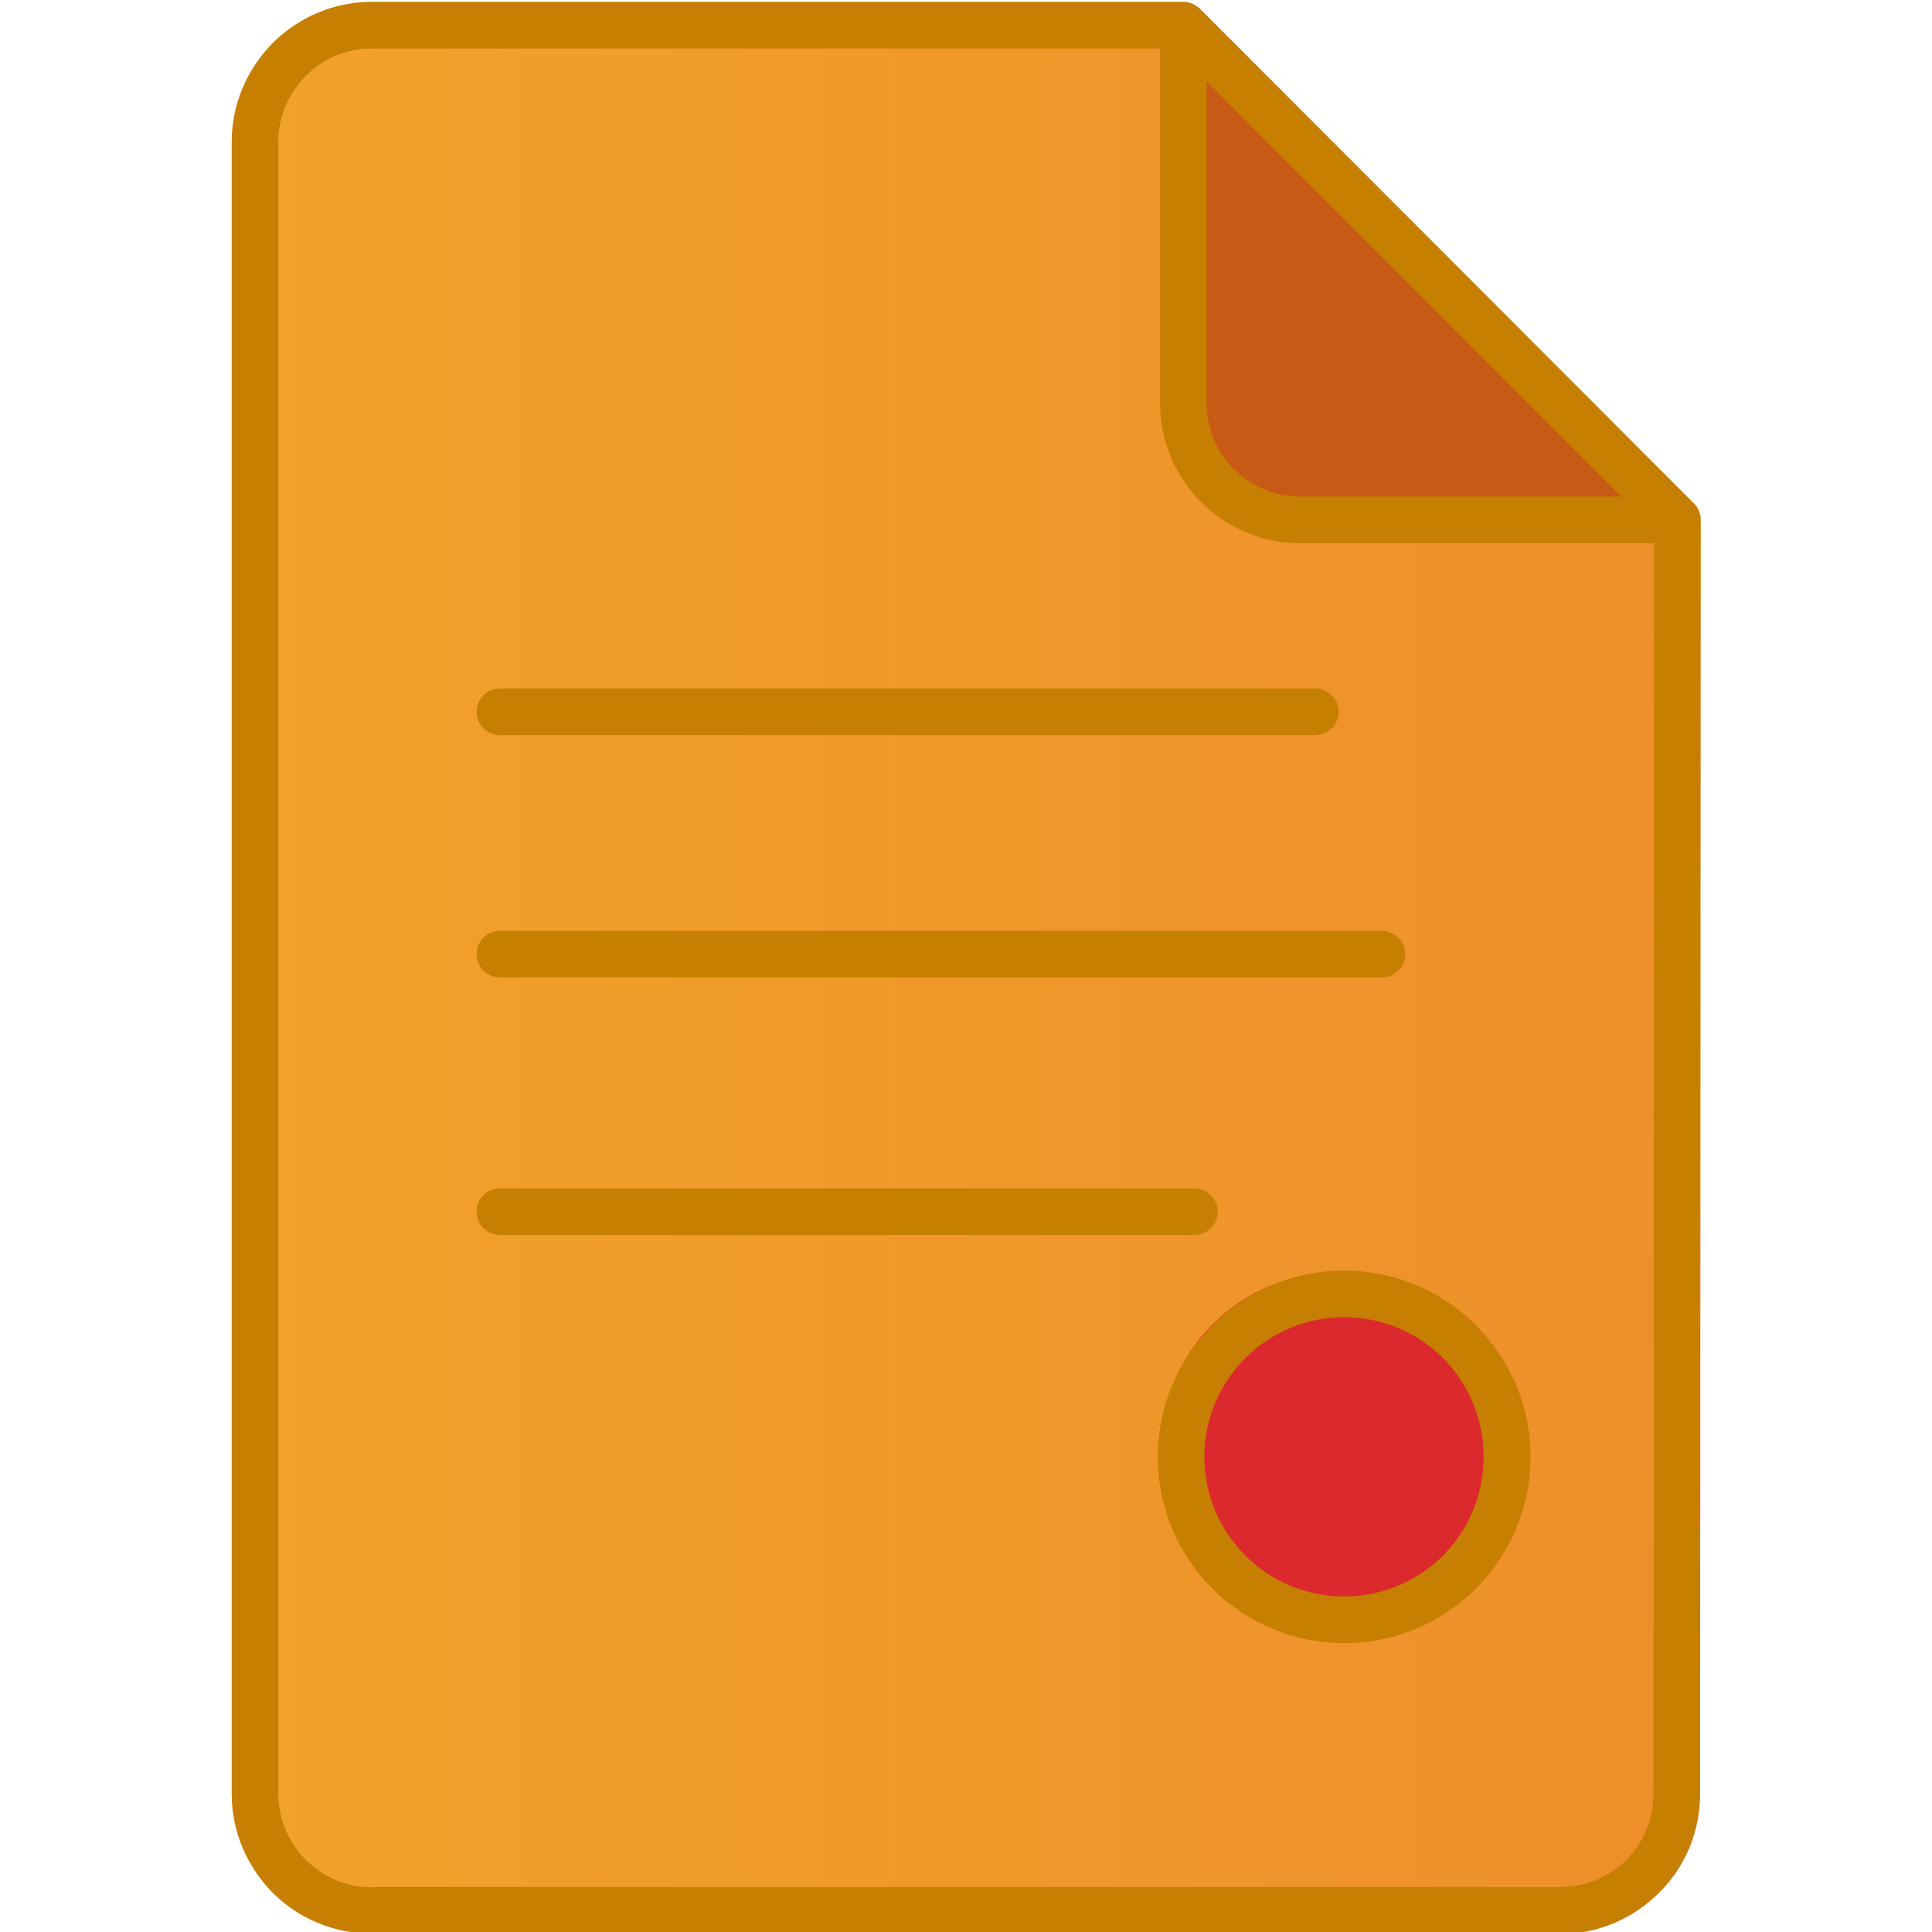 <?xml version="1.0" encoding="UTF-8" standalone="no"?>
<!DOCTYPE svg PUBLIC "-//W3C//DTD SVG 1.1//EN" "http://www.w3.org/Graphics/SVG/1.1/DTD/svg11.dtd">
<svg width="100%" height="100%" viewBox="0 0 64 64" version="1.1" xmlns="http://www.w3.org/2000/svg"
     xml:space="preserve"
     style="fill-rule:evenodd;clip-rule:evenodd;stroke-linejoin:round;stroke-miterlimit:2;">
    <path d="M12.146,0.671L8.801,2.123L8.485,6.667L8.675,59.558L9.558,61.894L10.757,62.967L19.846,63.345L40.17,63.156L52.54,63.03L55.191,60.821L55.507,42.012L55.633,17.018L39.602,0.923L12.146,0.671Z" style="fill:url(#_Linear1);"/>
    <path d="M38.97,1.744L39.223,12.347L40.611,16.197L44.777,16.955L52.036,16.955L54.909,16.889L53.454,15.152L40.124,1.539L38.97,1.744Z" style="fill:rgb(201,90,21);"/>
    <g transform="matrix(1,0,0,1,-0.081,-0.404)">
        <circle cx="44.4" cy="48.41" r="5.857" style="fill:rgb(220,41,45);"/>
    </g>
    <g transform="matrix(10.719,0,0,10.719,-116.697,-1228.25)">
        <path d="M12.035,114.592L14.544,114.592C14.566,114.592 14.585,114.602 14.599,114.617L16.118,116.138C16.133,116.151 16.143,116.171 16.143,116.193L16.143,116.199L16.141,120.13C16.141,120.25 16.093,120.358 16.014,120.436C15.936,120.514 15.828,120.563 15.709,120.563L12.035,120.563L12.035,120.562C11.917,120.562 11.808,120.514 11.73,120.436C11.652,120.357 11.603,120.249 11.603,120.13L11.603,115.024C11.603,114.906 11.652,114.798 11.73,114.719C11.808,114.641 11.917,114.592 12.035,114.592ZM12.432,118.403L14.578,118.403C14.618,118.403 14.65,118.371 14.65,118.331C14.65,118.291 14.618,118.259 14.578,118.259L12.432,118.259C12.392,118.259 12.36,118.291 12.36,118.331C12.36,118.371 12.392,118.403 12.432,118.403ZM12.432,117.607L15.157,117.607C15.197,117.607 15.23,117.575 15.23,117.535C15.23,117.495 15.197,117.463 15.157,117.463L12.432,117.463C12.392,117.463 12.36,117.495 12.36,117.535C12.36,117.575 12.392,117.607 12.432,117.607ZM12.432,116.858L14.952,116.858C14.991,116.858 15.024,116.826 15.024,116.786C15.024,116.746 14.991,116.714 14.952,116.714L12.432,116.714C12.392,116.714 12.36,116.746 12.36,116.786C12.36,116.826 12.392,116.858 12.432,116.858ZM15.041,118.657C14.922,118.657 14.814,118.705 14.736,118.783L14.732,118.787C14.656,118.865 14.609,118.971 14.609,119.088C14.609,119.208 14.658,119.316 14.736,119.394C14.814,119.472 14.922,119.52 15.041,119.52C15.16,119.52 15.268,119.472 15.346,119.394C15.424,119.316 15.472,119.208 15.472,119.088C15.472,118.969 15.424,118.861 15.346,118.783C15.268,118.705 15.16,118.657 15.041,118.657ZM14.634,118.681L14.63,118.686C14.528,118.79 14.465,118.932 14.465,119.088C14.465,119.247 14.529,119.391 14.634,119.496C14.738,119.6 14.882,119.664 15.041,119.664C15.2,119.664 15.344,119.6 15.448,119.496C15.552,119.391 15.617,119.247 15.617,119.088C15.617,118.93 15.552,118.786 15.448,118.682L15.448,118.681C15.343,118.577 15.2,118.513 15.041,118.513C14.882,118.513 14.738,118.577 14.634,118.681ZM15.999,116.265L14.904,116.265C14.785,116.265 14.677,116.216 14.599,116.138L14.598,116.137C14.52,116.058 14.472,115.951 14.472,115.832L14.472,114.736L12.035,114.736C11.956,114.736 11.884,114.768 11.832,114.821C11.78,114.873 11.747,114.945 11.747,115.024L11.747,120.13C11.747,120.21 11.78,120.282 11.832,120.334C11.884,120.386 11.956,120.419 12.035,120.419L12.035,120.418L15.709,120.418C15.789,120.418 15.861,120.386 15.913,120.334C15.965,120.282 15.997,120.21 15.997,120.13L15.999,116.265ZM14.616,114.838L14.616,115.832C14.616,115.912 14.648,115.984 14.7,116.036L14.701,116.036C14.752,116.088 14.825,116.121 14.904,116.121L15.897,116.121L14.616,114.838Z" style="fill:rgb(198,127,0);"/>
    </g>
    <defs>
        <linearGradient id="_Linear1" x1="0" y1="0" x2="1" y2="0" gradientUnits="userSpaceOnUse" gradientTransform="matrix(47.148,0,0,62.675,8.485,32.008)"><stop offset="0" style="stop-color:rgb(241,162,42);stop-opacity:1"/><stop offset="1" style="stop-color:rgb(238,143,42);stop-opacity:1"/></linearGradient>
    </defs>
</svg>
